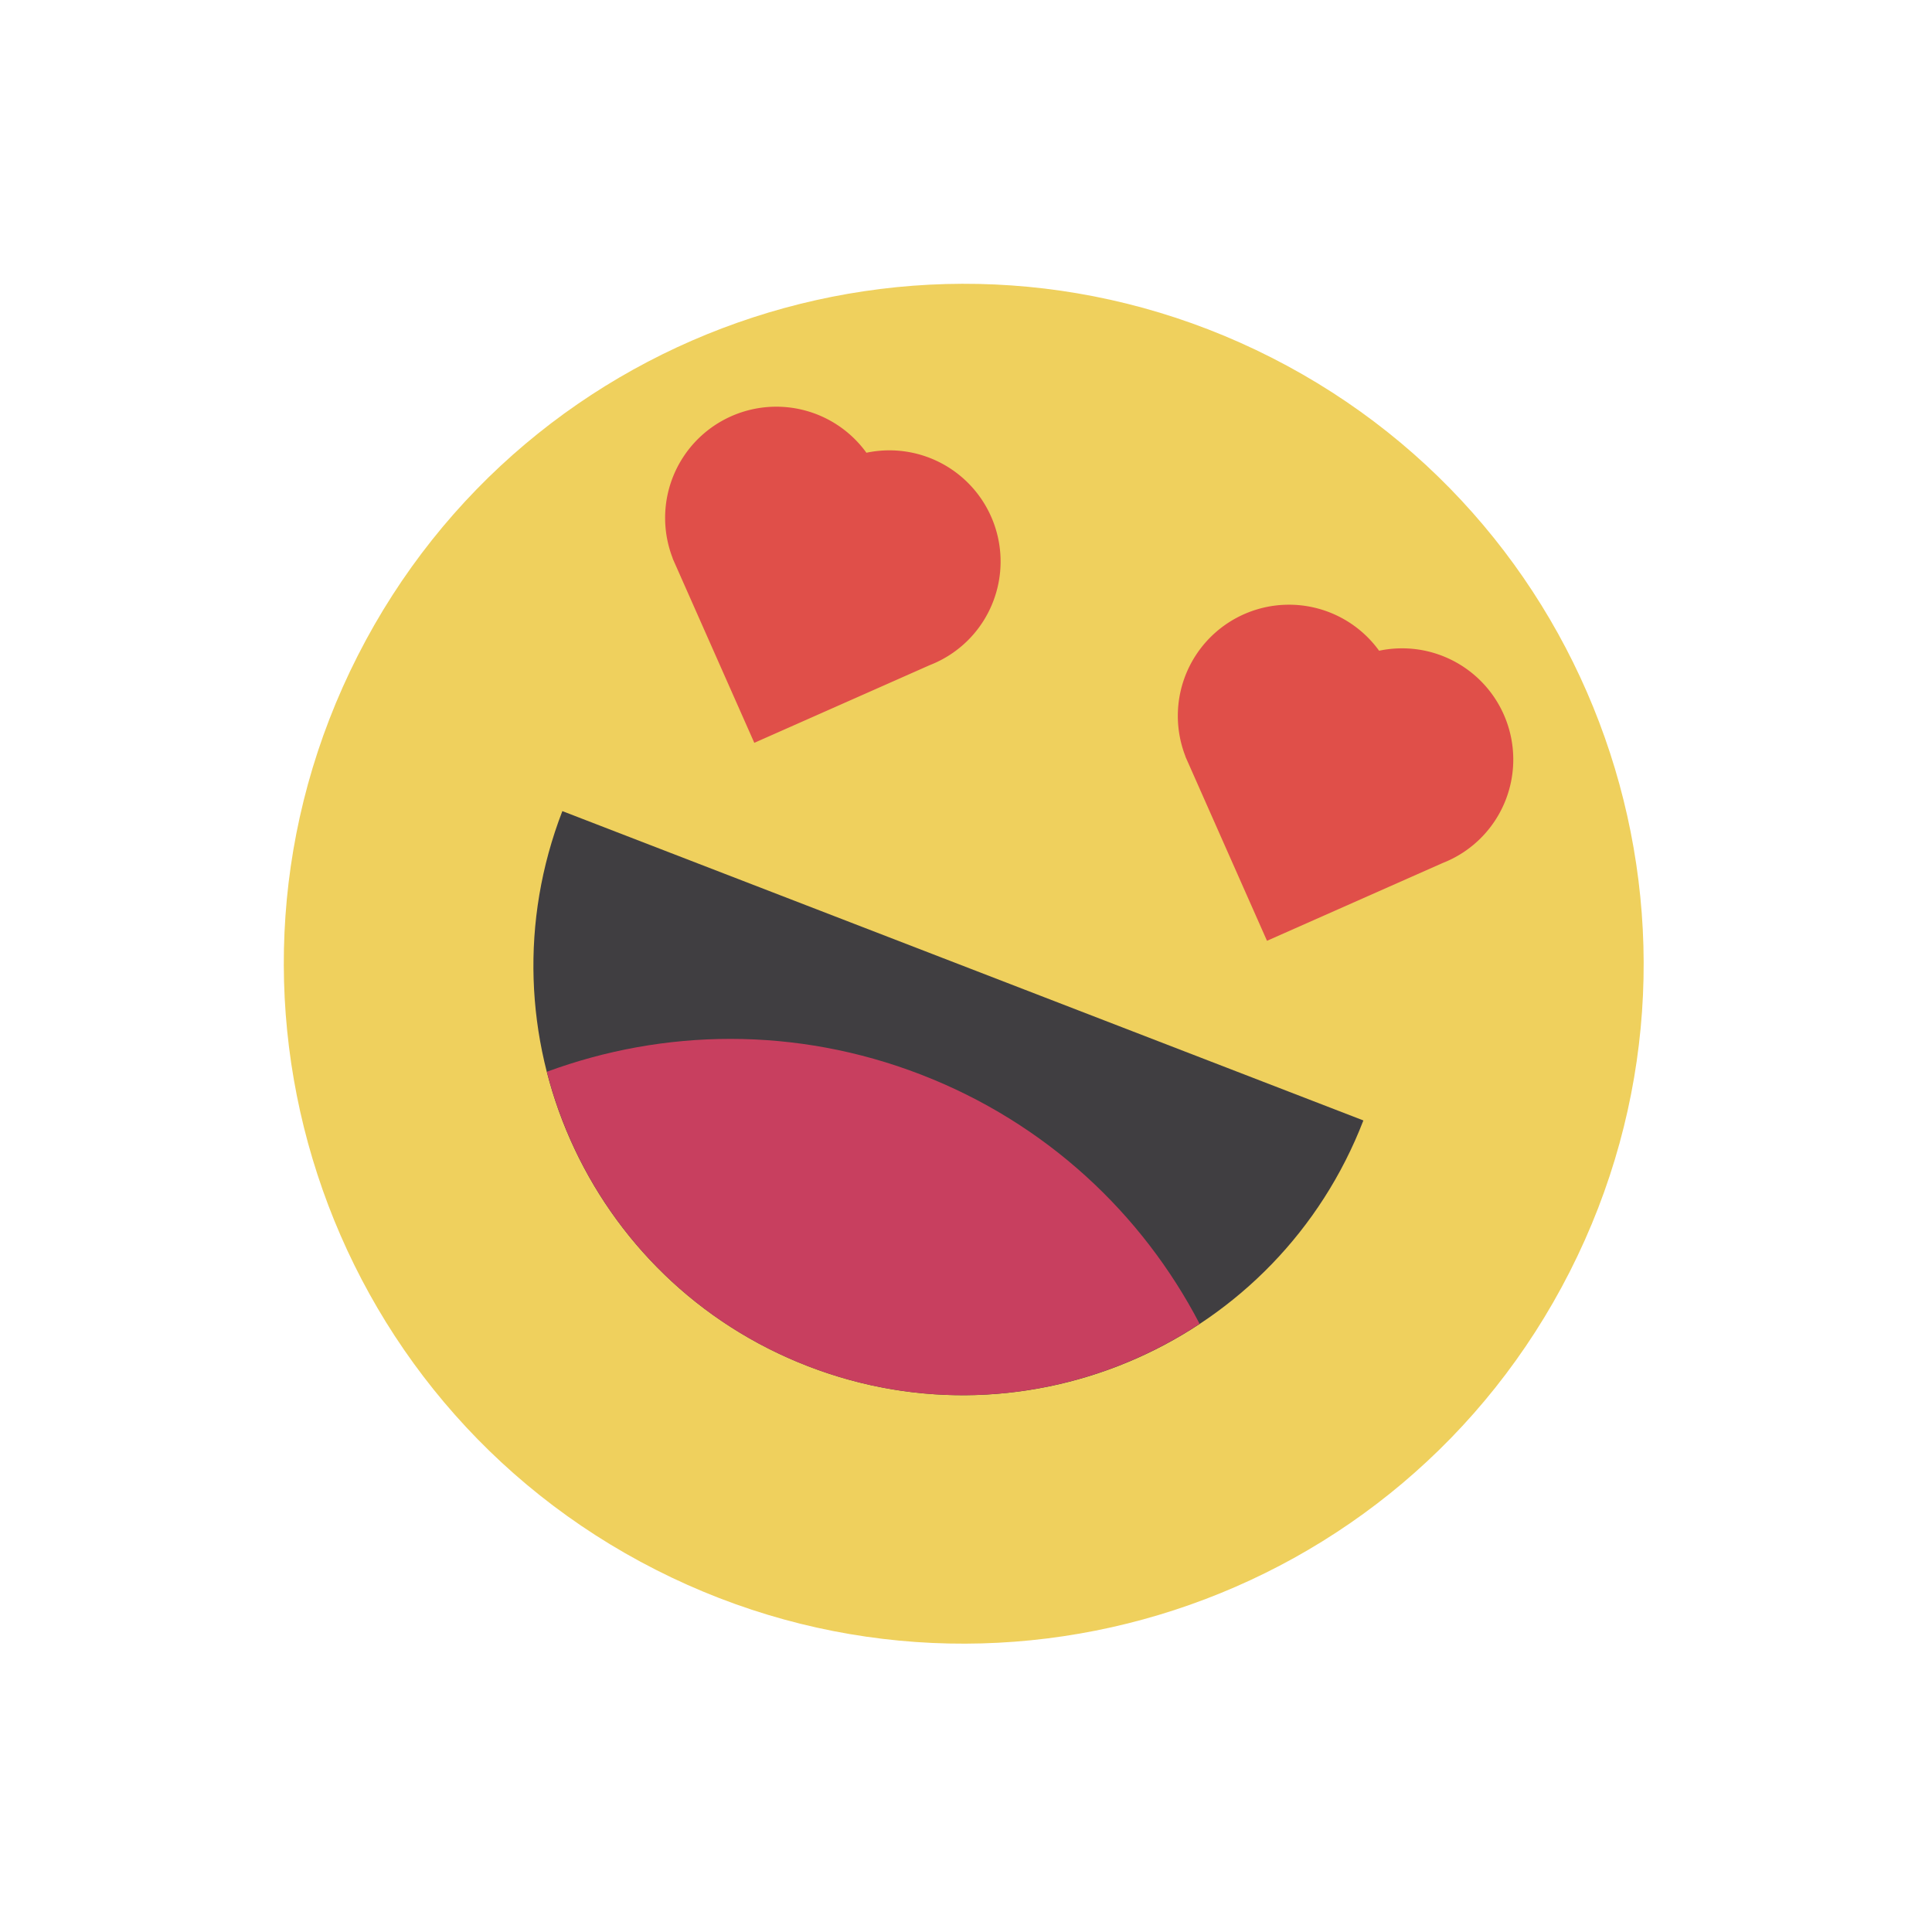 <svg width="136" height="136" viewBox="0 0 136 136" fill="none" xmlns="http://www.w3.org/2000/svg"><path d="M110.5 89.521c11.974-23.56 2.582-52.366-20.979-64.34-23.56-11.975-52.366-2.582-64.34 20.978-11.974 23.56-2.582 52.366 20.979 64.34 23.56 11.975 52.366 2.582 64.34-20.978z" fill="#EFD05D"/><path d="M95.973 78.872c-6.013 15.571-23.51 23.319-39.081 17.306-15.571-6.013-23.32-23.51-17.306-39.081l56.387 21.775z" fill="#403E41"/><path d="M64.821 75.64c-8.807-3.401-18.112-3.225-26.324-.195 2.34 9.15 8.913 17.072 18.393 20.733 9.481 3.662 19.673 2.213 27.554-2.99C80.4 85.425 73.63 79.042 64.821 75.64z" fill="#C83F5F"/><path d="M69.91 42.347a7.827 7.827 0 00-8.92-10.477 7.827 7.827 0 00-13.634 7.432l-.008.004 5.75 12.984 12.362-5.474a7.802 7.802 0 004.45-4.469zM106 56.284a7.828 7.828 0 00-8.92-10.477 7.827 7.827 0 00-13.634 7.431l-.008.004 5.75 12.984 12.362-5.474a7.805 7.805 0 004.45-4.468z" fill="#E04F49"/></svg>